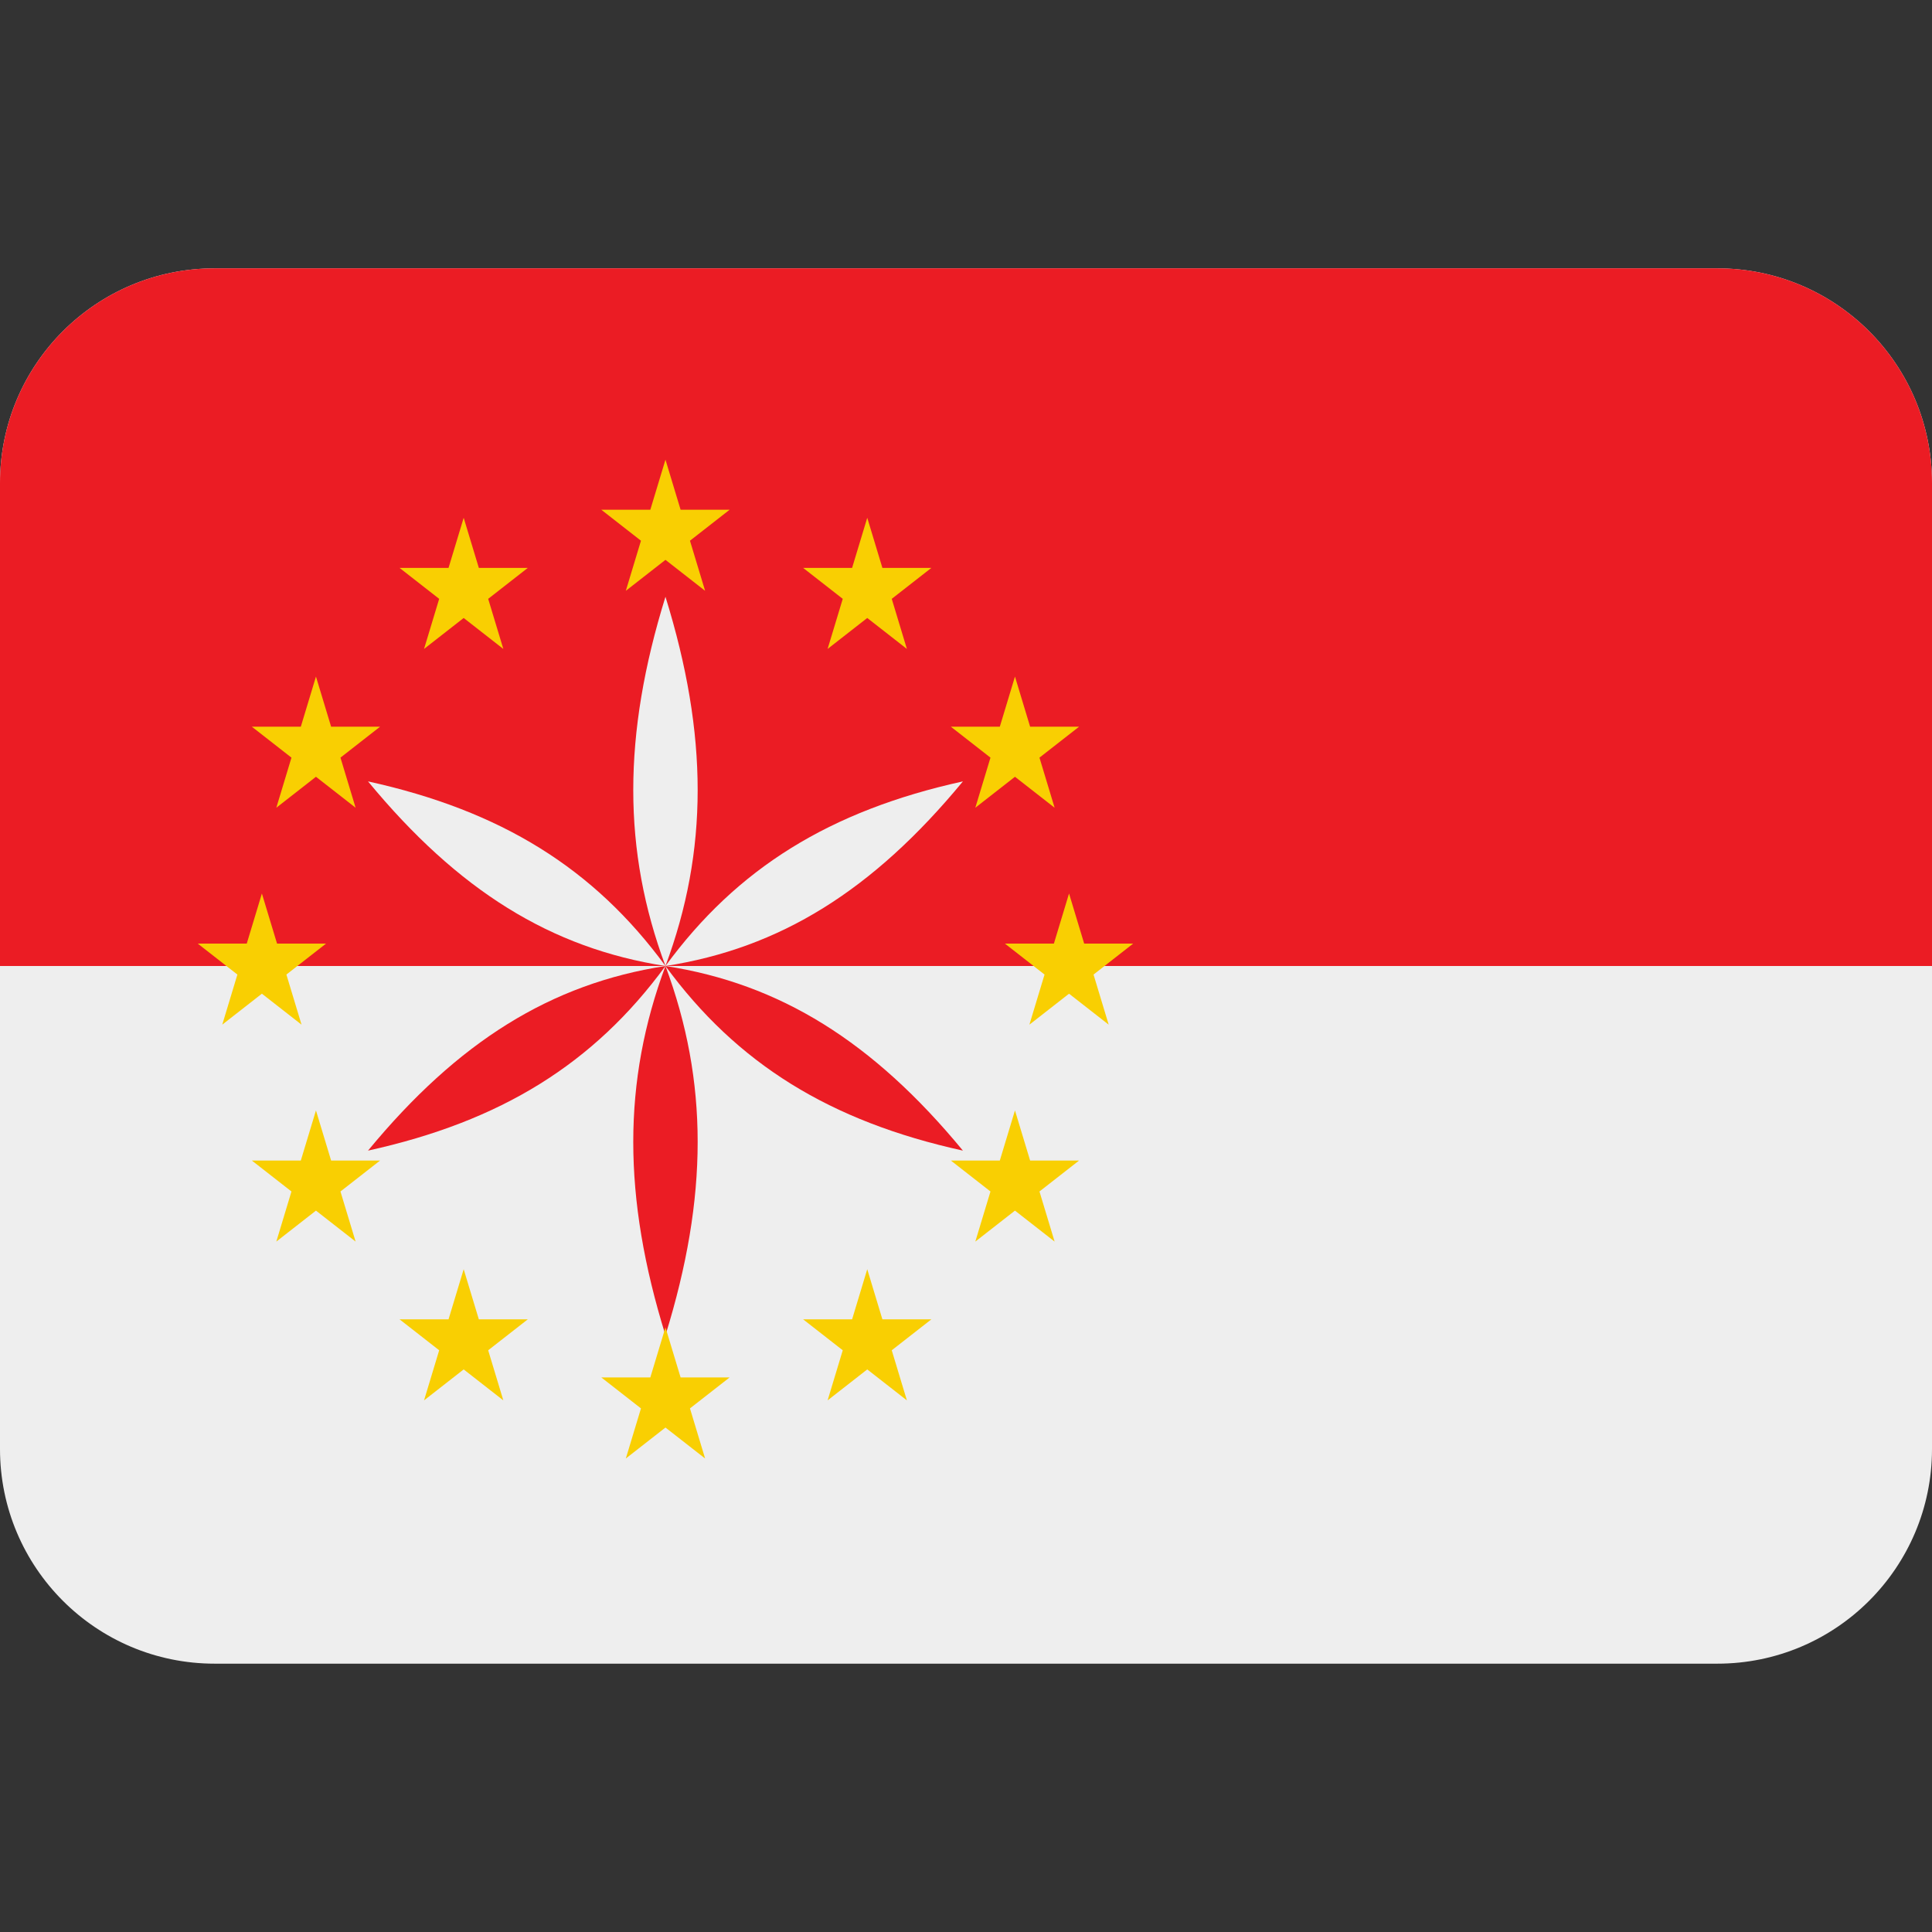 <?xml version="1.0" encoding="UTF-8" standalone="no"?>
<svg
   viewBox="0 0 36 36"
   version="1.1"
   id="svg61456"
   sodipodi:docname="arpitania.svg"
   inkscape:version="1.2.1 (9c6d41e410, 2022-07-14)"
   xmlns:inkscape="http://www.inkscape.org/namespaces/inkscape"
   xmlns:sodipodi="http://sodipodi.sourceforge.net/DTD/sodipodi-0.dtd"
   xmlns:xlink="http://www.w3.org/1999/xlink"
   xmlns="http://www.w3.org/2000/svg"
   xmlns:svg="http://www.w3.org/2000/svg">
  <rect x="0" y="0" width="36" height="36" fill="#333333" stroke="none"/>
  <defs
     id="defs61460">
    <clipPath
       clipPathUnits="userSpaceOnUse"
       id="clipPath128706">
      <path
         id="path128708"
         style="font-variation-settings:normal;opacity:1;vector-effect:none;fill:#eeeeee;fill-opacity:1;stroke-width:1;stroke-linecap:butt;stroke-linejoin:miter;stroke-miterlimit:4;stroke-dasharray:none;stroke-dashoffset:0;stroke-opacity:1;-inkscape-stroke:none;stop-color:#000000;stop-opacity:1"
         d="M 4,0 C 1.791,0 0,1.791 0,4 v 9 9 c 0,2.209 1.791,4 4,4 h 28 c 2.209,0 4,-1.791 4,-4 V 13 4 C 36,1.791 34.209,0 32,0 Z" />
    </clipPath>
  </defs>
  <sodipodi:namedview
     id="namedview61458"
     pagecolor="#ffffff"
     bordercolor="#000000"
     borderopacity="0.25"
     inkscape:showpageshadow="2"
     inkscape:pageopacity="0.0"
     inkscape:pagecheckerboard="0"
     inkscape:deskcolor="#d1d1d1"
     showgrid="false"
     inkscape:zoom="23.25"
     inkscape:cx="18"
     inkscape:cy="17.978495"
     inkscape:window-width="1920"
     inkscape:window-height="1021"
     inkscape:window-x="-8"
     inkscape:window-y="-8"
     inkscape:window-maximized="1"
     inkscape:current-layer="g128330" />
  <g
     id="g128467"
     transform="translate(0,5)"
     clip-path="url(#clipPath128706)">
    <rect
       height="26"
       width="36"
       fill="#ffffff"
       id="rect128305"
       x="0"
       y="0"
       style="stroke-width:0.042;fill:#eeeeee;fill-opacity:1" />
    <rect
       height="13"
       width="36"
       fill="#eb1c24"
       id="rect128307"
       x="0"
       y="0"
       style="stroke-width:0.042" />
    <g
       transform="matrix(0.04,0,0,0.043,12.4,13)"
       id="g128330">
      <g
         id="use128309"
         style="fill:#eeeeee;font-variation-settings:normal;opacity:1;vector-effect:none;fill-opacity:1;stroke-width:1;stroke-linecap:butt;stroke-linejoin:miter;stroke-miterlimit:4;stroke-dasharray:none;stroke-dashoffset:0;stroke-opacity:1;-inkscape-stroke:none;stop-color:#000000;stop-opacity:1">
        <path
           id="path128582"
           d="M 0,0 C 20,-50 20,-100 0,-160 -20,-100 -20,-50 0,0 Z"
           style="font-variation-settings:normal;vector-effect:none;fill:#eeeeee;fill-opacity:1;stroke-width:1;stroke-linecap:butt;stroke-linejoin:miter;stroke-miterlimit:4;stroke-dasharray:none;stroke-dashoffset:0;stroke-opacity:1;-inkscape-stroke:none;stop-color:#000000;stop-opacity:1" />
        <path
           id="path128584"
           d="M 0,0 C 53.301,-7.679 96.603,-32.679 138.564,-80 76.603,-67.321 33.301,-42.321 0,0 Z"
           style="font-variation-settings:normal;vector-effect:none;fill:#eeeeee;fill-opacity:1;stroke-width:1;stroke-linecap:butt;stroke-linejoin:miter;stroke-miterlimit:4;stroke-dasharray:none;stroke-dashoffset:0;stroke-opacity:1;-inkscape-stroke:none;stop-color:#000000;stop-opacity:1" />
        <path
           id="path128586"
           d="M 0,0 C -33.301,-42.321 -76.603,-67.321 -138.564,-80 -96.603,-32.679 -53.301,-7.679 0,0 Z"
           style="font-variation-settings:normal;vector-effect:none;fill:#eeeeee;fill-opacity:1;stroke-width:1;stroke-linecap:butt;stroke-linejoin:miter;stroke-miterlimit:4;stroke-dasharray:none;stroke-dashoffset:0;stroke-opacity:1;-inkscape-stroke:none;stop-color:#000000;stop-opacity:1" />
      </g>
      <g
         id="use128311"
         style="fill:#eb1c24"
         transform="scale(1,-1)">
        <path
           id="path128590"
           d="M 0,0 C 20,-50 20,-100 0,-160 -20,-100 -20,-50 0,0 Z" />
        <path
           id="path128592"
           d="M 0,0 C 53.301,-7.679 96.603,-32.679 138.564,-80 76.603,-67.321 33.301,-42.321 0,0 Z" />
        <path
           id="path128594"
           d="M 0,0 C -33.301,-42.321 -76.603,-67.321 -138.564,-80 -96.603,-32.679 -53.301,-7.679 0,0 Z" />
      </g>
      <path
         id="use128313"
         d="m 0,-219.416 7.053,21.708 22.825,1.3e-4 L 11.412,-184.292 18.466,-162.584 0,-176 l -18.468,13.416 7.055,-21.708 -18.467,-13.416 22.824,-1.3e-4 z"
         fill="#f9cf02"
         style="stroke-width:12" />
      <g
         id="sr">
        <path
           id="use128315"
           d="m 94,-194.229 7.053,21.708 22.825,1.3e-4 -18.466,13.416 7.054,21.708 -18.466,-13.416 -18.468,13.416 7.055,-21.708 -18.467,-13.416 22.824,-1.3e-4 z"
           fill="#f9cf02"
           style="stroke-width:12" />
        <path
           id="use128317"
           d="m 162.813,-125.416 7.053,21.708 22.825,1.3e-4 -18.466,13.416 7.054,21.708 -18.466,-13.416 -18.468,13.416 7.055,-21.708 -18.467,-13.416 22.824,-1.3e-4 z"
           fill="#f9cf02"
           style="stroke-width:12" />
        <path
           id="use128319"
           d="m 188,-31.416 7.053,21.708 22.825,1.32e-4 L 199.412,3.708 206.466,25.416 188,12 169.532,25.416 176.587,3.708 158.12,-9.708 l 22.824,-1.32e-4 z"
           fill="#f9cf02"
           style="stroke-width:12" />
        <path
           id="use128321"
           d="m 162.813,62.584 7.053,21.708 22.825,1.32e-4 -18.466,13.416 7.054,21.708 -18.466,-13.416 -18.468,13.416 7.055,-21.708 -18.467,-13.416 22.824,-1.32e-4 z"
           fill="#f9cf02"
           style="stroke-width:12" />
        <path
           id="use128323"
           d="m 94,131.397 7.053,21.708 22.825,1.3e-4 -18.466,13.416 7.054,21.708 L 94,174.813 l -18.468,13.416 7.055,-21.708 L 64.12,153.105 l 22.824,-1.3e-4 z"
           fill="#f9cf02"
           style="stroke-width:12" />
      </g>
      <path
         id="use128326"
         d="m 0,156.584 7.053,21.708 22.825,1.3e-4 L 11.412,191.708 18.466,213.416 0,200 -18.468,213.416 -11.413,191.708 -29.88,178.292 -7.056,178.292 Z"
         fill="#f9cf02"
         style="stroke-width:12" />
      <use
         xlink:href="#sr"
         transform="scale(-1,1)"
         id="use128328" />
    </g>
  </g>
</svg>
